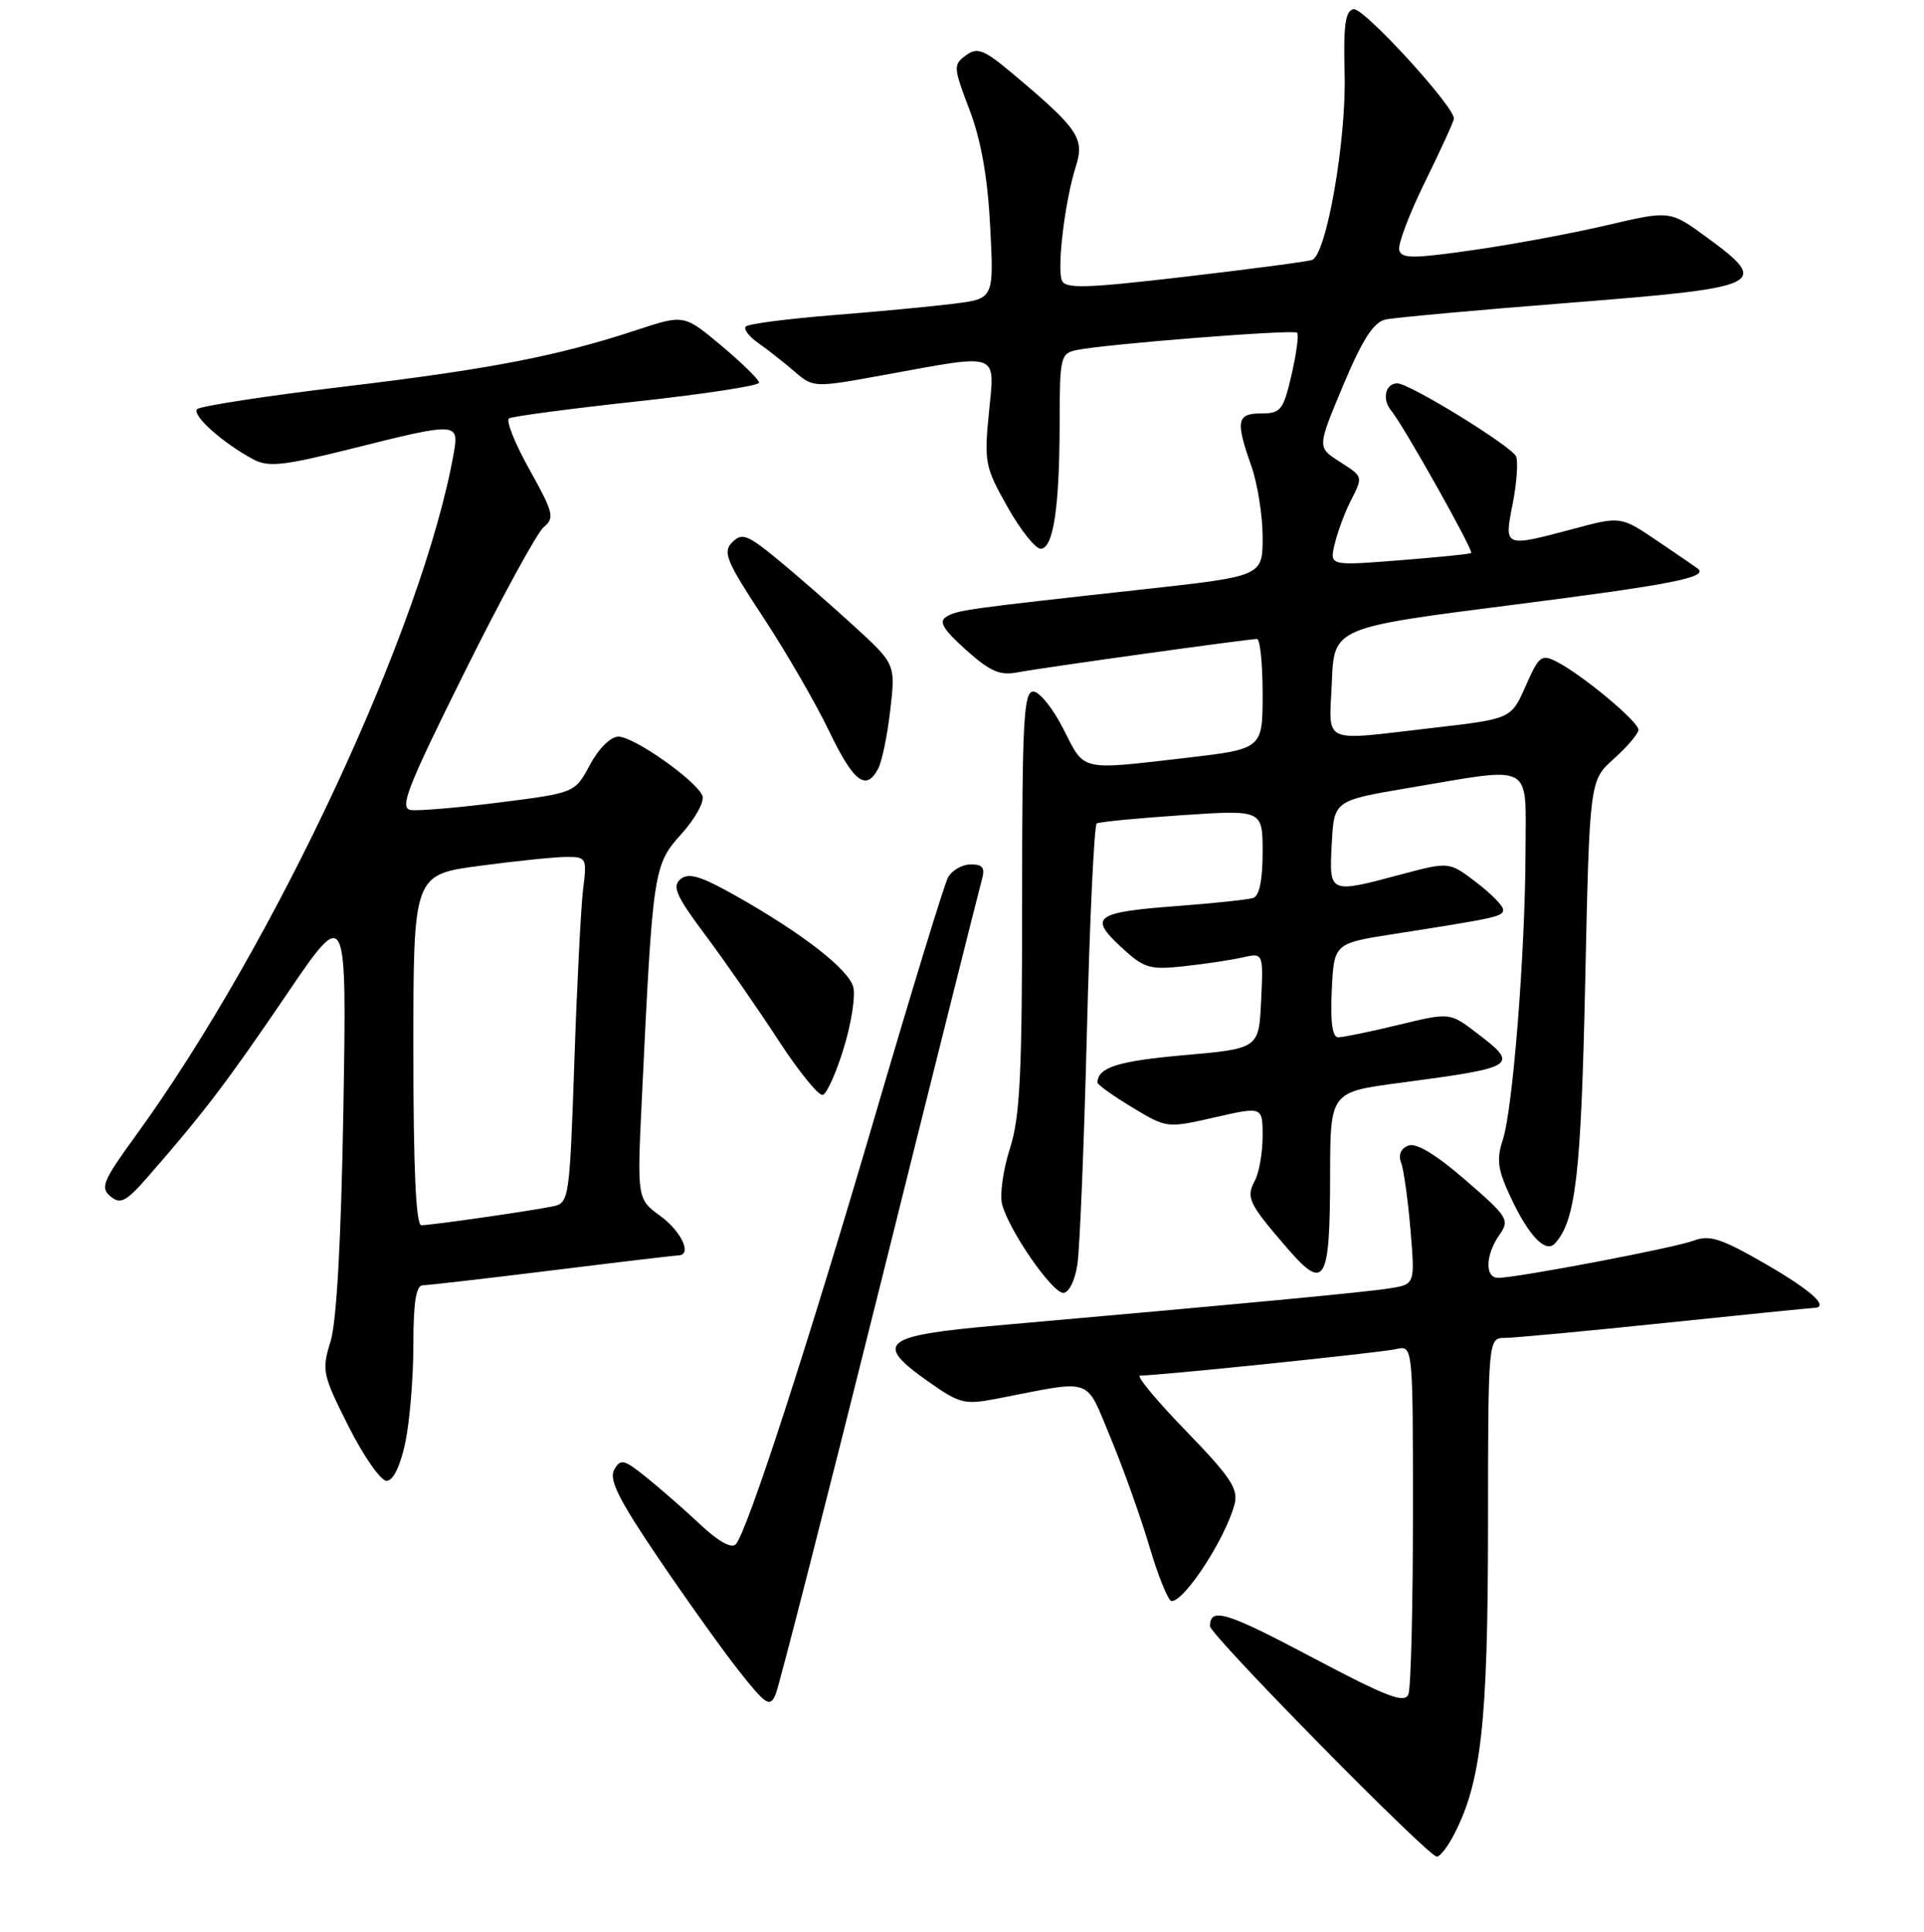 <?xml version="1.0" encoding="UTF-8" standalone="no"?>
<!DOCTYPE svg PUBLIC "-//W3C//DTD SVG 1.1//EN" "http://www.w3.org/Graphics/SVG/1.1/DTD/svg11.dtd" >
<svg xmlns="http://www.w3.org/2000/svg" xmlns:xlink="http://www.w3.org/1999/xlink" version="1.1" viewBox="0 0 256 257">
 <g >
 <path fill="currentColor"
d=" M 193.47 244.05 C 197.10 237.05 197.97 229.14 197.99 203.25 C 198.00 178.00 198.00 178.00 200.25 177.99 C 201.49 177.98 211.05 177.09 221.50 176.00 C 231.95 174.91 240.84 174.02 241.25 174.01 C 243.55 173.98 241.18 171.78 234.95 168.17 C 229.06 164.77 227.48 164.25 225.38 165.04 C 222.88 166.00 201.83 170.00 199.33 170.00 C 197.55 170.00 197.64 166.95 199.49 164.31 C 200.91 162.29 200.68 161.92 194.99 156.99 C 191.05 153.58 188.44 152.00 187.39 152.40 C 186.40 152.78 186.03 153.64 186.42 154.66 C 186.77 155.56 187.33 159.57 187.67 163.58 C 188.28 170.86 188.28 170.86 184.89 171.40 C 181.77 171.90 165.82 173.41 132.51 176.35 C 117.41 177.69 116.23 178.66 123.48 183.77 C 127.73 186.77 128.33 186.91 132.76 186.05 C 145.67 183.54 144.34 183.08 147.75 191.23 C 149.42 195.23 151.75 201.76 152.94 205.75 C 154.12 209.74 155.45 213.00 155.89 213.00 C 157.65 213.00 163.08 204.63 164.27 200.09 C 164.79 198.07 163.73 196.48 157.78 190.34 C 153.86 186.30 151.13 183.00 151.69 183.00 C 154.19 183.00 183.72 179.95 185.75 179.48 C 188.00 178.96 188.00 178.96 188.00 201.40 C 188.00 213.74 187.73 224.54 187.40 225.39 C 186.91 226.67 184.57 225.77 174.57 220.48 C 163.15 214.43 161.00 213.78 161.00 216.34 C 161.00 217.51 190.03 247.00 191.18 247.00 C 191.60 247.00 192.64 245.67 193.47 244.05 Z  M 116.99 171.50 C 124.11 142.90 130.24 118.49 130.59 117.25 C 131.11 115.43 130.83 115.00 129.15 115.00 C 128.01 115.00 126.65 115.79 126.13 116.75 C 125.62 117.72 121.31 131.78 116.56 148.00 C 107.51 178.89 99.41 203.84 97.89 205.45 C 97.34 206.04 95.56 205.05 93.25 202.88 C 91.19 200.94 87.96 198.12 86.08 196.60 C 83.01 194.12 82.57 194.02 81.72 195.53 C 81.00 196.83 82.32 199.49 87.55 207.21 C 91.27 212.71 96.12 219.50 98.33 222.30 C 101.91 226.83 102.44 227.17 103.19 225.44 C 103.65 224.37 109.86 200.10 116.99 171.50 Z  M 53.92 191.95 C 54.51 189.17 55.00 183.32 55.00 178.95 C 55.00 173.26 55.36 171.00 56.25 170.99 C 56.94 170.98 64.70 170.09 73.50 169.00 C 82.30 167.91 89.84 167.02 90.25 167.01 C 92.13 166.99 90.70 163.84 87.88 161.78 C 84.76 159.50 84.76 159.50 85.41 146.00 C 86.86 115.67 86.95 115.07 90.67 110.94 C 92.51 108.90 93.77 106.62 93.46 105.86 C 92.62 103.82 84.35 98.00 82.29 98.00 C 81.25 98.00 79.67 99.56 78.50 101.74 C 76.50 105.48 76.50 105.48 66.50 106.75 C 61.00 107.45 55.67 107.90 54.67 107.76 C 53.10 107.54 54.13 104.89 61.78 89.49 C 66.70 79.58 71.46 70.86 72.35 70.12 C 73.82 68.90 73.65 68.20 70.45 62.47 C 68.51 59.00 67.29 55.94 67.73 55.66 C 68.18 55.39 75.85 54.37 84.77 53.40 C 93.70 52.43 101.00 51.31 101.00 50.91 C 101.00 50.51 98.75 48.31 96.01 46.01 C 91.02 41.83 91.02 41.83 84.76 43.89 C 74.18 47.38 65.26 49.10 45.74 51.44 C 35.42 52.67 26.65 54.02 26.24 54.43 C 25.47 55.21 29.61 58.92 33.70 61.11 C 35.71 62.18 37.69 61.97 46.79 59.69 C 60.82 56.17 61.09 56.18 60.38 60.25 C 56.32 83.25 36.55 125.67 17.99 151.18 C 13.69 157.10 13.31 158.01 14.70 159.16 C 16.03 160.27 16.77 159.88 19.74 156.48 C 27.15 147.99 30.21 143.96 38.04 132.44 C 46.14 120.50 46.14 120.50 45.69 147.50 C 45.39 165.09 44.79 175.89 43.97 178.50 C 42.79 182.30 42.91 182.87 46.37 189.75 C 48.38 193.74 50.66 197.00 51.43 197.00 C 52.31 197.00 53.24 195.11 53.92 191.95 Z  M 143.35 168.25 C 143.67 166.19 144.24 152.22 144.62 137.21 C 145.00 122.21 145.59 109.76 145.93 109.55 C 146.27 109.34 151.37 108.84 157.27 108.45 C 168.00 107.73 168.00 107.73 168.00 113.39 C 168.00 117.05 167.56 119.20 166.75 119.46 C 166.06 119.68 161.65 120.15 156.94 120.51 C 145.68 121.35 144.83 121.95 149.11 125.94 C 152.22 128.82 152.92 129.04 157.50 128.55 C 160.25 128.25 163.76 127.73 165.30 127.38 C 168.10 126.75 168.10 126.75 167.80 133.12 C 167.50 139.50 167.50 139.50 157.50 140.38 C 148.76 141.15 146.08 142.00 146.02 144.01 C 146.01 144.29 148.08 145.77 150.63 147.31 C 155.25 150.10 155.27 150.10 161.63 148.65 C 168.00 147.20 168.00 147.20 168.00 151.16 C 168.00 153.35 167.53 156.01 166.96 157.08 C 165.76 159.33 166.14 160.12 171.30 166.08 C 176.28 171.84 176.96 170.67 176.98 156.39 C 177.00 145.28 177.00 145.28 186.25 144.06 C 201.90 141.98 202.21 141.78 196.46 137.40 C 192.91 134.69 192.91 134.69 186.06 136.35 C 182.30 137.26 178.69 138.00 178.06 138.00 C 177.28 138.00 177.00 135.98 177.20 131.75 C 177.50 125.50 177.50 125.50 185.50 124.25 C 199.26 122.10 200.00 121.93 200.00 121.01 C 200.00 120.51 198.39 118.87 196.41 117.37 C 192.82 114.63 192.82 114.63 186.50 116.31 C 176.79 118.90 176.85 118.93 177.20 112.25 C 177.50 106.50 177.50 106.50 187.50 104.81 C 204.29 101.98 203.00 101.28 202.98 113.25 C 202.95 126.62 201.30 147.56 199.96 151.62 C 199.09 154.27 199.27 155.60 201.04 159.36 C 203.45 164.48 205.67 166.77 206.91 165.41 C 209.66 162.36 210.37 156.29 210.92 130.67 C 211.50 103.83 211.50 103.83 214.75 100.93 C 216.54 99.33 218.00 97.60 218.00 97.08 C 218.00 96.00 210.64 89.86 207.22 88.08 C 205.09 86.98 204.80 87.20 203.00 91.26 C 201.07 95.63 201.07 95.63 190.78 96.82 C 175.55 98.58 176.86 99.17 177.21 90.75 C 177.50 83.50 177.50 83.50 201.18 80.48 C 222.31 77.79 227.33 76.81 225.92 75.66 C 225.69 75.48 223.29 73.83 220.58 72.00 C 215.66 68.67 215.66 68.67 209.42 70.34 C 200.07 72.83 200.12 72.85 201.27 67.04 C 201.81 64.32 202.01 61.48 201.73 60.73 C 201.22 59.42 187.55 51.00 185.93 51.00 C 184.33 51.00 183.85 53.12 185.11 54.63 C 186.73 56.58 196.09 73.24 195.75 73.57 C 195.61 73.71 191.31 74.14 186.20 74.54 C 176.90 75.27 176.90 75.27 177.59 72.38 C 177.97 70.80 178.89 68.28 179.64 66.80 C 181.40 63.30 181.46 63.49 178.14 61.35 C 175.27 59.50 175.27 59.50 178.73 51.24 C 181.30 45.13 182.76 42.87 184.35 42.51 C 185.53 42.25 196.62 41.24 208.99 40.27 C 234.76 38.24 235.62 37.83 227.16 31.62 C 222.21 27.99 222.21 27.99 213.86 29.95 C 209.26 31.03 201.22 32.53 196.00 33.27 C 187.96 34.42 186.45 34.42 186.17 33.26 C 185.98 32.50 187.53 28.42 189.61 24.19 C 191.69 19.96 193.42 16.18 193.45 15.79 C 193.56 14.22 181.42 0.96 180.10 1.22 C 179.00 1.44 178.74 3.32 178.91 9.83 C 179.15 18.68 176.49 33.90 174.58 34.58 C 173.99 34.80 166.37 35.80 157.65 36.82 C 144.35 38.37 141.72 38.44 141.28 37.29 C 140.62 35.57 141.72 26.60 143.14 22.17 C 144.34 18.41 143.50 17.16 134.90 9.93 C 130.89 6.56 130.07 6.23 128.51 7.37 C 126.82 8.61 126.84 8.95 128.99 14.58 C 130.53 18.62 131.41 23.55 131.75 30.12 C 132.25 39.74 132.25 39.74 126.88 40.41 C 123.92 40.78 116.63 41.47 110.68 41.94 C 104.73 42.42 99.58 43.09 99.24 43.43 C 98.90 43.77 99.63 44.75 100.87 45.62 C 102.10 46.48 104.26 48.18 105.67 49.39 C 108.23 51.60 108.23 51.60 117.87 49.84 C 133.19 47.05 132.38 46.75 131.58 54.92 C 130.93 61.45 131.07 62.16 134.04 67.42 C 135.77 70.49 137.76 73.00 138.46 73.00 C 140.15 73.00 140.98 67.54 140.99 56.27 C 141.00 47.51 141.11 47.01 143.25 46.57 C 147.12 45.77 172.13 43.80 172.59 44.26 C 172.84 44.50 172.50 47.02 171.85 49.85 C 170.76 54.56 170.41 55.00 167.83 55.00 C 164.56 55.00 164.37 55.97 166.50 62.00 C 167.32 64.34 168.00 68.59 168.00 71.45 C 168.00 76.65 168.00 76.65 152.25 78.39 C 128.44 81.01 127.36 81.16 125.90 82.06 C 124.87 82.70 125.51 83.75 128.52 86.45 C 131.79 89.37 133.04 89.91 135.50 89.43 C 138.66 88.83 165.97 85.02 167.25 85.01 C 167.66 85.00 168.00 88.29 168.00 92.32 C 168.00 99.64 168.00 99.64 157.75 100.83 C 143.56 102.47 144.37 102.66 141.50 97.00 C 140.11 94.25 138.30 92.00 137.48 92.00 C 136.21 92.00 136.00 95.91 136.00 119.89 C 136.00 142.91 135.72 148.65 134.37 152.81 C 133.48 155.58 133.01 158.90 133.33 160.19 C 134.20 163.63 139.98 172.00 141.48 172.00 C 142.21 172.00 143.03 170.36 143.35 168.25 Z  M 112.27 139.42 C 113.27 136.17 113.84 132.53 113.54 131.34 C 112.95 128.97 106.72 124.13 97.72 119.07 C 93.20 116.53 91.62 116.07 90.54 116.96 C 89.40 117.92 89.97 119.21 93.86 124.41 C 96.44 127.86 100.79 134.13 103.53 138.33 C 106.26 142.53 108.94 145.83 109.48 145.66 C 110.02 145.49 111.28 142.68 112.27 139.42 Z  M 116.85 102.25 C 117.36 101.29 118.08 97.76 118.46 94.42 C 119.16 88.34 119.16 88.34 113.51 83.18 C 110.40 80.34 105.84 76.37 103.38 74.35 C 99.43 71.12 98.72 70.85 97.43 72.14 C 96.13 73.44 96.62 74.63 101.51 82.06 C 104.57 86.70 108.51 93.51 110.28 97.19 C 113.58 104.05 115.23 105.33 116.85 102.25 Z  M 55.00 139.68 C 55.00 116.36 55.00 116.36 63.86 115.18 C 68.74 114.53 73.94 114.00 75.42 114.00 C 78.02 114.00 78.10 114.17 77.59 118.25 C 77.30 120.59 76.77 130.94 76.42 141.26 C 75.80 159.37 75.71 160.03 73.64 160.47 C 70.82 161.07 57.41 163.00 56.06 163.00 C 55.34 163.00 55.00 155.42 55.00 139.68 Z "/>
</g>
</svg>
